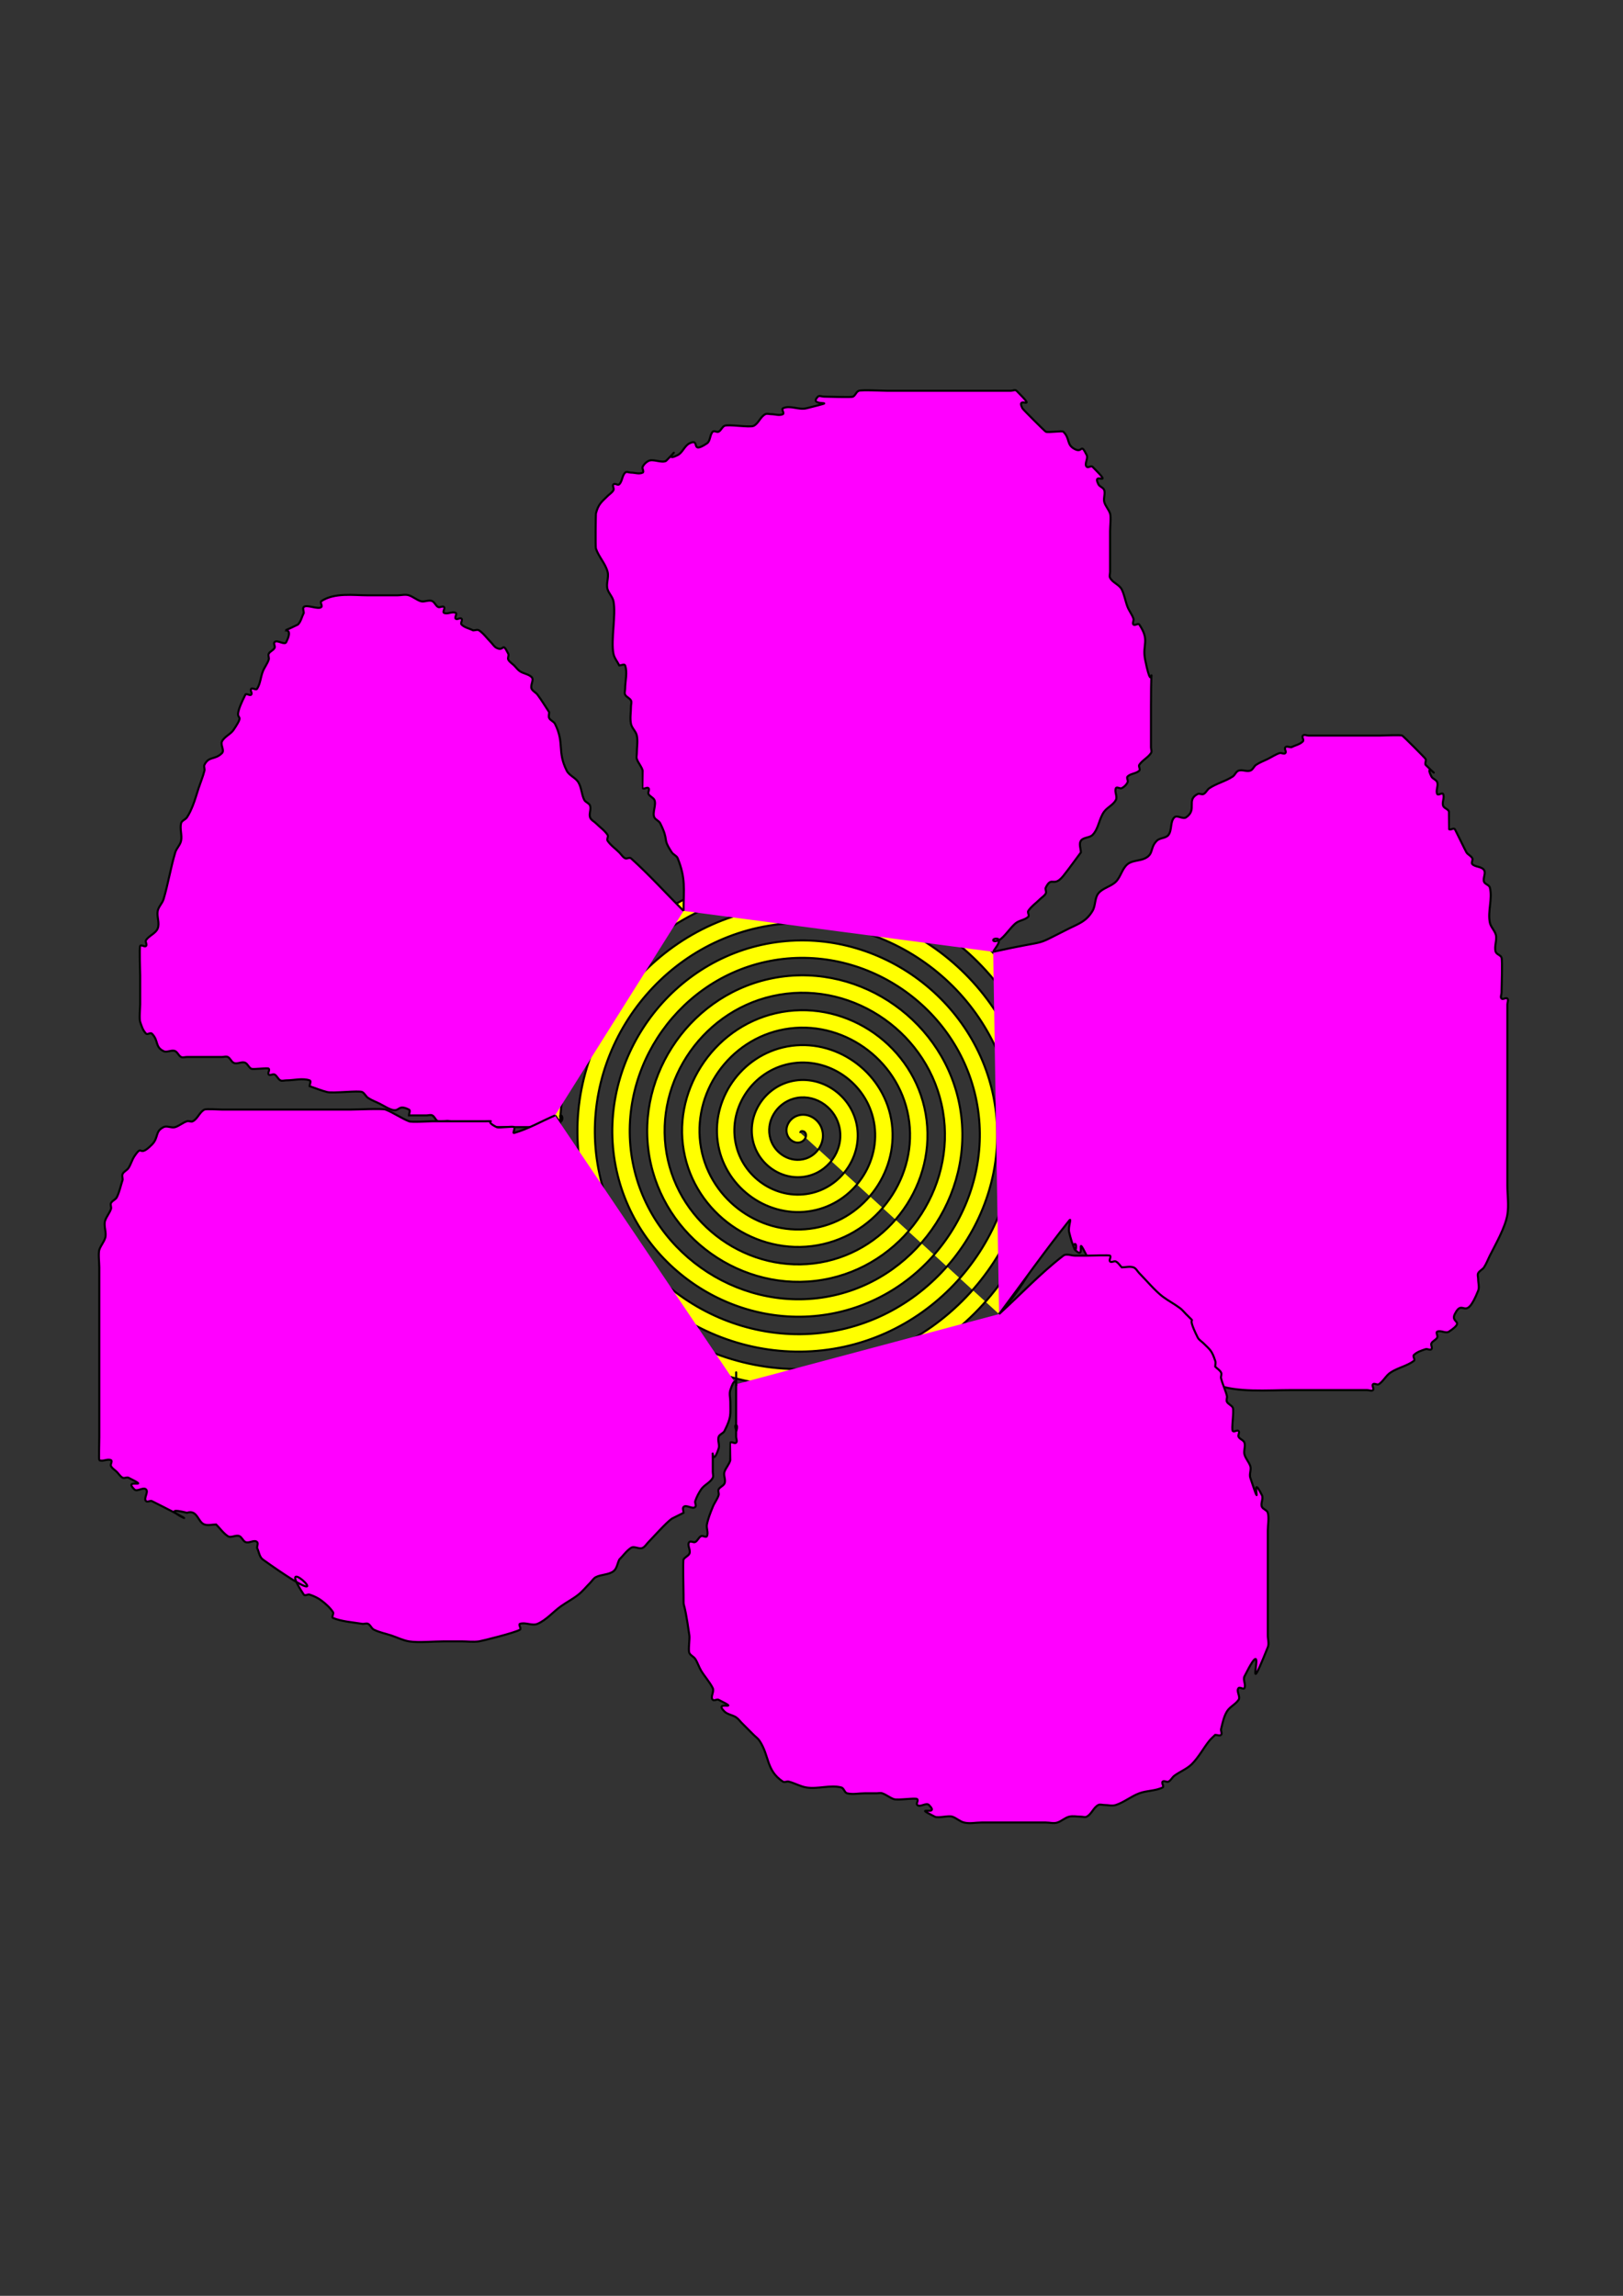 <?xml version="1.0" encoding="UTF-8" standalone="no"?>
<svg
   xmlns:dc="http://purl.org/dc/elements/1.1/"
   xmlns:cc="http://creativecommons.org/ns#"
   xmlns:rdf="http://www.w3.org/1999/02/22-rdf-syntax-ns#"
   xmlns:svg="http://www.w3.org/2000/svg"
   xmlns="http://www.w3.org/2000/svg"
   id="svg8"
   version="1.1"
   viewBox="0 0 210 297"
   height="297mm"
   width="210mm">
  <rect x="0" y="0" width="210" height="297" fill="#333333" stroke="none"/>
  <defs
     id="defs2" />
  <g
     id="layer1">
    <path
       d="m 103.565,146.565 c -0.069,-0.333 0.415,-0.257 0.553,-0.114 0.375,0.387 0.075,0.995 -0.325,1.22 -0.716,0.402 -1.581,-0.065 -1.887,-0.764 -0.449,-1.026 0.205,-2.177 1.203,-2.554 1.33,-0.502 2.776,0.344 3.221,1.642 0.559,1.634 -0.483,3.378 -2.081,3.888 -1.936,0.618 -3.98,-0.621 -4.555,-2.521 -0.677,-2.238 0.76,-4.583 2.96,-5.222 2.54,-0.738 5.186,0.898 5.889,3.399 0.798,2.842 -1.036,5.79 -3.838,6.556 -3.143,0.859 -6.394,-1.174 -7.223,-4.277 -0.92,-3.445 1.312,-6.998 4.716,-7.89 3.746,-0.981 7.602,1.45 8.557,5.155 1.043,4.048 -1.588,8.207 -5.594,9.224 -4.349,1.104 -8.811,-1.726 -9.891,-6.033 -1.166,-4.651 1.864,-9.415 6.472,-10.558 4.952,-1.227 10.02,2.002 11.225,6.911 1.289,5.253 -2.139,10.624 -7.35,11.892 -5.555,1.351 -11.229,-2.277 -12.559,-7.789 -1.413,-5.856 2.415,-11.834 8.229,-13.226 6.157,-1.474 12.438,2.553 13.892,8.668 1.536,6.459 -2.691,13.043 -9.107,14.559 -6.76,1.598 -13.648,-2.829 -15.226,-9.546 -1.66,-7.061 2.967,-14.252 9.985,-15.893 7.363,-1.722 14.857,3.105 16.56,10.424 1.784,7.664 -3.242,15.462 -10.863,17.227 -7.965,1.846 -16.066,-3.38 -17.894,-11.302 -1.907,-8.267 3.518,-16.671 11.741,-18.561 8.568,-1.969 17.276,3.656 19.228,12.18 2.031,8.869 -3.794,17.881 -12.619,19.895 -9.17,2.093 -18.486,-3.932 -20.562,-13.058 -2.155,-9.472 4.07,-19.09 13.498,-21.229 9.773,-2.217 19.695,4.207 21.896,13.937 2.279,10.074 -4.345,20.3 -14.376,22.563 -10.376,2.341 -20.905,-4.483 -23.23,-14.815 -2.403,-10.677 4.621,-21.51 15.254,-23.897 10.978,-2.465 22.114,4.759 24.564,15.693 2.527,11.279 -4.897,22.719 -16.132,25.231 -11.581,2.589 -23.324,-5.035 -25.898,-16.571 -2.651,-11.882 5.172,-23.929 17.01,-26.565 12.183,-2.713 24.534,5.31 27.232,17.449 2.775,12.484 -5.448,25.139 -17.888,27.899 -12.786,2.837 -25.743,-5.586 -28.566,-18.327 -2.899,-13.087 5.724,-26.348 18.766,-29.233 13.388,-2.961 26.953,5.862 29.9,19.206 3.023,13.689 -5.999,27.558 -19.645,30.567 -13.991,3.085 -28.163,-6.137 -31.234,-20.084 -3.147,-14.292 6.275,-28.768 20.523,-31.901 14.593,-3.209 29.372,6.413 32.568,20.962 3.271,14.895 -6.551,29.977 -21.401,33.235 -15.196,3.333 -30.582,-6.689 -33.902,-21.84 -3.395,-15.497 6.826,-31.187 22.279,-34.569 15.798,-3.457 31.792,6.964 35.236,22.718 3.519,16.1 -7.102,32.397 -23.157,35.903 -16.401,3.581 -33.002,-7.24 -36.57,-23.596 -3.643,-16.702 7.378,-33.606 24.035,-37.237 17.003,-3.705 34.211,7.516 37.904,24.475 3.767,17.305 -7.653,34.816 -24.914,38.57 -17.606,3.829 -35.421,-7.791 -39.237,-25.353 -3.891,-17.907 7.929,-36.026 25.792,-39.904 18.208,-3.954 36.631,8.067 40.571,26.231 2.33,10.739 -0.716,22.193 -8.032,30.385"
       id="path14"
       style="fill:#ffff00;fill-rule:evenodd;stroke:#000000;stroke-width:0.265" />
    <path
       id="path18"
       d="m 88.446,117.839 c 0,-2.888 0.306,-4.15 -0.756,-6.804 -0.132,-0.331 -0.558,-0.459 -0.756,-0.756 -1.321,-1.982 -0.283,-1.321 -1.512,-3.78 -0.159,-0.319 -0.597,-0.437 -0.756,-0.756 -0.302,-0.605 0.302,-1.663 0,-2.268 -0.159,-0.319 -0.597,-0.437 -0.756,-0.756 -0.113,-0.225 0.178,-0.578 0,-0.756 -0.178,-0.178 -0.578,0.178 -0.756,0 -0.004,-0.004 0.006,-2.243 0,-2.268 -0.137,-0.547 -0.578,-0.977 -0.756,-1.512 -0.08,-0.239 0,-0.504 0,-0.756 0,-0.756 0.148,-1.527 0,-2.268 -0.111,-0.553 -0.645,-0.959 -0.756,-1.512 -0.148,-0.741 0,-1.512 0,-2.268 0,-0.252 0.113,-0.531 0,-0.756 -0.159,-0.319 -0.597,-0.437 -0.756,-0.756 -0.113,-0.225 0,-0.504 0,-0.756 0,-1.008 0.319,-2.068 0,-3.024 -0.08,-0.239 -0.504,0 -0.756,0 -0.252,-0.504 -0.645,-0.959 -0.756,-1.512 -0.355,-1.773 0.355,-5.028 0,-6.804 -0.111,-0.553 -0.578,-0.977 -0.756,-1.512 -0.239,-0.717 0.183,-1.534 0,-2.268 -0.273,-1.093 -1.156,-1.955 -1.512,-3.024 -0.077,-0.232 -0.021,-4.452 0,-4.536 0.305,-1.22 0.743,-1.499 1.512,-2.268 0.252,-0.252 0.597,-0.437 0.756,-0.756 0.113,-0.225 -0.178,-0.578 0,-0.756 0.178,-0.178 0.578,0.178 0.756,0 0.398,-0.398 0.358,-1.113 0.756,-1.512 0.178,-0.178 0.504,0 0.756,0 0.504,0 1.061,0.225 1.512,0 0.225,-0.113 -0.113,-0.531 0,-0.756 0.159,-0.319 0.437,-0.597 0.756,-0.756 0.605,-0.302 1.663,0.302 2.268,0 2.507,-2.507 -0.713,0.356 1.512,-0.756 0.637,-0.319 0.874,-1.193 1.512,-1.512 1.512,-0.756 0,1.512 2.268,0 0.469,-0.313 0.358,-1.113 0.756,-1.512 0.178,-0.178 0.531,0.113 0.756,0 0.319,-0.159 0.437,-0.597 0.756,-0.756 0.48,-0.24 3.289,0.246 3.78,0 0.637,-0.319 0.874,-1.193 1.512,-1.512 0.225,-0.113 0.504,0 0.756,0 0.504,0 1.061,0.225 1.512,0 0.225,-0.113 -0.225,-0.643 0,-0.756 0.902,-0.451 2.046,0.244 3.024,0 5.092,-1.273 0.012,-0.012 1.512,-1.512 0.178,-0.178 0.504,0 0.756,0 0.676,0 3.539,0.12 3.78,0 0.319,-0.159 0.418,-0.643 0.756,-0.756 0.43,-0.143 3.068,0 3.78,0 3.024,0 6.048,0 9.071,0 2.268,0 4.536,0 6.804,0 0.252,0 0.578,-0.178 0.756,0 2.95,2.95 -0.175,0.406 0.756,2.268 0.072,0.145 2.879,2.951 3.024,3.024 0.3,0.15 2.113,-0.155 2.268,0 0.921,0.921 0.354,1.689 1.512,2.268 1.043,0.521 0.676,-0.915 1.512,0.756 0.225,0.451 -0.356,1.156 0,1.512 0.178,0.178 0.578,-0.178 0.756,0 2.95,2.95 -0.175,0.406 0.756,2.268 0.159,0.319 0.643,0.418 0.756,0.756 0.159,0.478 -0.122,1.023 0,1.512 0.137,0.547 0.578,0.977 0.756,1.512 0.142,0.427 0,1.771 0,2.268 0,1.512 0,3.024 0,4.536 0,0.252 0,0.504 0,0.756 0,0.252 -0.113,0.531 0,0.756 0.319,0.637 1.193,0.874 1.512,1.512 0.356,0.713 0.46,1.528 0.756,2.268 0.209,0.523 0.578,0.977 0.756,1.512 0.08,0.239 -0.178,0.578 0,0.756 0.178,0.178 0.616,-0.21 0.756,0 1.417,2.125 0.356,2.537 0.756,4.536 1.154,5.772 0.756,-2.179 0.756,6.048 0,1.512 0,3.024 0,4.536 0,0.252 0,0.504 0,0.756 0,0.252 0.14,0.546 0,0.756 -0.395,0.593 -1.117,0.919 -1.512,1.512 -0.14,0.21 0.178,0.578 0,0.756 -0.398,0.398 -1.113,0.358 -1.512,0.756 -0.178,0.178 0.113,0.531 0,0.756 -0.159,0.319 -0.437,0.597 -0.756,0.756 -0.225,0.113 -0.643,-0.225 -0.756,0 -0.225,0.451 0.225,1.061 0,1.512 -0.319,0.637 -1.084,0.942 -1.512,1.512 -0.676,0.902 -0.715,2.227 -1.512,3.024 -0.398,0.398 -1.199,0.287 -1.512,0.756 -0.28,0.419 0,1.008 0,1.512 -0.756,1.008 -1.481,2.04 -2.268,3.024 -1.285,1.606 -1.479,-0.066 -2.268,1.512 -0.113,0.225 0.113,0.531 0,0.756 -0.159,0.319 -0.504,0.504 -0.756,0.756 -0.504,0.504 -1.117,0.919 -1.512,1.512 -0.14,0.21 0.178,0.578 0,0.756 -0.398,0.398 -1.043,0.443 -1.512,0.756 -0.688,0.459 -1.598,1.933 -2.268,2.268 -0.225,0.113 -0.756,0.252 -0.756,0 0,-0.252 0.756,-0.252 0.756,0 0,0.563 -0.504,1.008 -0.756,1.512"
       style="fill:#ff00ff;stroke:#000000;stroke-width:0.265px;stroke-linecap:butt;stroke-linejoin:miter;stroke-opacity:1" />
    <path
       id="path20"
       d="m 128.512,123.131 c 7.904,-1.756 4.726,-0.473 9.827,-3.024 1.286,-0.643 2.205,-0.903 3.024,-2.268 0.41,-0.683 0.258,-1.646 0.756,-2.268 0.568,-0.709 1.625,-0.869 2.268,-1.512 0.642,-0.642 0.802,-1.7 1.512,-2.268 0.622,-0.498 1.555,-0.4 2.268,-0.756 1.158,-0.579 0.591,-1.347 1.512,-2.268 0.398,-0.398 1.174,-0.305 1.512,-0.756 0.478,-0.637 0.193,-1.704 0.756,-2.268 0.356,-0.356 1.093,0.28 1.512,0 1.515,-1.01 -0.037,-2.249 1.512,-3.024 0.225,-0.113 0.531,0.113 0.756,0 0.319,-0.159 0.459,-0.558 0.756,-0.756 0.938,-0.625 2.086,-0.887 3.024,-1.512 0.297,-0.198 0.418,-0.643 0.756,-0.756 0.478,-0.159 1.034,0.159 1.512,0 0.338,-0.113 0.459,-0.558 0.756,-0.756 0.469,-0.313 1.008,-0.504 1.512,-0.756 0.504,-0.252 0.977,-0.578 1.512,-0.756 0.239,-0.08 0.578,0.178 0.756,0 0.178,-0.178 -0.178,-0.578 0,-0.756 0.178,-0.178 0.504,0 0.756,0 0.504,-0.252 1.113,-0.358 1.512,-0.756 0.178,-0.178 -0.178,-0.578 0,-0.756 0.178,-0.178 0.504,0 0.756,0 0.756,0 1.512,0 2.268,0 2.268,0 4.536,0 6.804,0 0.522,0 2.794,-0.115 3.024,0 0.145,0.072 2.951,2.879 3.024,3.024 0.113,0.225 -0.113,0.531 0,0.756 2.507,2.507 -0.356,-0.713 0.756,1.512 0.159,0.319 0.643,0.418 0.756,0.756 0.159,0.478 -0.225,1.061 0,1.512 0.113,0.225 0.643,-0.225 0.756,0 0.225,0.451 -0.159,1.034 0,1.512 0.113,0.338 0.643,0.418 0.756,0.756 0.001,0.003 -8e-4,2.267 0,2.268 0.178,0.178 0.578,-0.178 0.756,0 0.048,0.048 1.418,2.883 1.512,3.024 0.198,0.297 0.597,0.437 0.756,0.756 0.113,0.225 -0.178,0.578 0,0.756 0.398,0.398 1.199,0.287 1.512,0.756 0.28,0.419 -0.159,1.034 0,1.512 0.113,0.338 0.67,0.41 0.756,0.756 0.367,1.467 -0.297,3.053 0,4.536 0.111,0.553 0.578,0.977 0.756,1.512 0.227,0.68 -0.227,1.587 0,2.268 0.113,0.338 0.643,0.418 0.756,0.756 0.139,0.417 0,3.894 0,4.536 0,0.252 -0.178,0.578 0,0.756 0.178,0.178 0.578,-0.178 0.756,0 0.178,0.178 0,0.504 0,0.756 0,1.008 0,2.016 0,3.024 0,4.536 0,9.071 0,13.607 0,2.268 0,4.536 0,6.804 0,1.26 0.207,2.537 0,3.78 -0.278,1.668 -1.579,3.915 -2.268,5.292 -0.252,0.504 -0.443,1.043 -0.756,1.512 -0.198,0.297 -0.597,0.437 -0.756,0.756 -0.113,0.225 0,0.504 0,0.756 0,0.504 0.187,1.044 0,1.512 -1.708,4.271 -1.917,0.809 -3.024,3.024 -0.601,1.202 1.457,0.793 -0.756,2.268 -0.419,0.28 -1.061,-0.225 -1.512,0 -0.225,0.113 0.113,0.531 0,0.756 -0.159,0.319 -0.597,0.437 -0.756,0.756 -0.113,0.225 0.178,0.578 0,0.756 -0.178,0.178 -0.517,-0.08 -0.756,0 -0.535,0.178 -1.113,0.358 -1.512,0.756 -0.178,0.178 0.202,0.605 0,0.756 -0.902,0.676 -2.086,0.887 -3.024,1.512 -0.593,0.395 -0.919,1.117 -1.512,1.512 -0.21,0.14 -0.578,-0.178 -0.756,0 -0.178,0.178 0.178,0.578 0,0.756 -0.178,0.178 -0.504,0 -0.756,0 -0.252,0 -0.504,0 -0.756,0 -0.756,0 -1.512,0 -2.268,0 -2.268,0 -4.536,0 -6.804,0 -3.021,0 -7.018,0.368 -9.827,-0.756 -2.074,-0.83 -5.195,-4.439 -6.804,-6.048 -0.756,-0.756 -1.512,-1.512 -2.268,-2.268 -0.504,-0.504 -1.193,-0.874 -1.512,-1.512 -0.225,-0.451 0.159,-1.034 0,-1.512 -0.113,-0.338 -0.504,-0.504 -0.756,-0.756 -0.252,-0.252 -0.504,-0.504 -0.756,-0.756 -0.504,-0.504 -1.008,-1.008 -1.512,-1.512 -0.252,-0.252 -0.437,-0.597 -0.756,-0.756 -1.862,-0.931 0.682,2.194 -2.268,-0.756 -0.178,-0.178 0.113,-0.531 0,-0.756 -1.573,-3.146 0.052,0.808 -1.512,-0.756 -0.178,-0.178 -0.252,-0.756 0,-0.756 0.252,0 0.113,0.981 0,0.756 -0.356,-0.713 -0.563,-1.495 -0.756,-2.268 -0.174,-0.695 0.381,-1.989 0,-1.512 -3.148,3.935 -6.048,8.063 -9.071,12.095"
       style="fill:#ff00ff;stroke:#000000;stroke-width:0.265px;stroke-linecap:butt;stroke-linejoin:miter;stroke-opacity:1" />
    <path
       id="path22"
       d="m 88.446,117.839 c -2.268,-2.268 -4.42,-4.658 -6.804,-6.804 -0.187,-0.169 -0.531,0.113 -0.756,0 -0.319,-0.159 -0.504,-0.504 -0.756,-0.756 -0.504,-0.504 -1.117,-0.919 -1.512,-1.512 -0.14,-0.21 0.14,-0.546 0,-0.756 -0.395,-0.593 -1.008,-1.008 -1.512,-1.512 -0.252,-0.252 -0.643,-0.418 -0.756,-0.756 -0.159,-0.478 0.159,-1.034 0,-1.512 -0.113,-0.338 -0.597,-0.437 -0.756,-0.756 -0.356,-0.713 -0.346,-1.585 -0.756,-2.268 -0.367,-0.611 -1.193,-0.874 -1.512,-1.512 -1.262,-2.524 -0.259,-3.542 -1.512,-6.048 -0.159,-0.319 -0.597,-0.437 -0.756,-0.756 -0.113,-0.225 0,-0.504 0,-0.756 -0.504,-0.756 -0.967,-1.541 -1.512,-2.268 -0.214,-0.285 -0.597,-0.437 -0.756,-0.756 -0.225,-0.451 0.356,-1.156 0,-1.512 -0.398,-0.398 -1.043,-0.443 -1.512,-0.756 -0.297,-0.198 -0.504,-0.504 -0.756,-0.756 -0.252,-0.252 -0.597,-0.437 -0.756,-0.756 -0.113,-0.225 0.113,-0.531 0,-0.756 -0.836,-1.671 -0.469,-0.235 -1.512,-0.756 -0.319,-0.159 -0.504,-0.504 -0.756,-0.756 -0.504,-0.504 -0.919,-1.117 -1.512,-1.512 -0.21,-0.14 -0.504,0 -0.756,0 -0.504,-0.252 -1.113,-0.358 -1.512,-0.756 -0.178,-0.178 0.178,-0.578 0,-0.756 -0.178,-0.178 -0.578,0.178 -0.756,0 -0.178,-0.178 0.225,-0.643 0,-0.756 -0.451,-0.225 -1.061,0.225 -1.512,0 -0.225,-0.113 0.178,-0.578 0,-0.756 -0.178,-0.178 -0.531,0.113 -0.756,0 -0.319,-0.159 -0.437,-0.597 -0.756,-0.756 -0.451,-0.225 -1.034,0.159 -1.512,0 -0.535,-0.178 -0.977,-0.578 -1.512,-0.756 -0.478,-0.159 -1.008,0 -1.512,0 -1.26,0 -2.52,0 -3.78,0 -1.909,0 -4.342,-0.381 -6.048,0.756 -0.21,0.14 0.178,0.578 0,0.756 -0.378,0.378 -1.89,-0.378 -2.268,0 -0.178,0.178 0,0.504 0,0.756 -0.252,0.504 -0.358,1.113 -0.756,1.512 -3.51,1.755 -0.128,-0.499 -1.512,2.268 -0.225,0.451 -1.156,-0.356 -1.512,0 -0.178,0.178 0.113,0.531 0,0.756 -0.159,0.319 -0.597,0.437 -0.756,0.756 -0.113,0.225 0.08,0.517 0,0.756 -0.178,0.535 -0.547,0.989 -0.756,1.512 -0.296,0.74 -0.314,1.605 -0.756,2.268 -0.14,0.21 -0.578,-0.178 -0.756,0 -0.178,0.178 0.178,0.578 0,0.756 -0.178,0.178 -0.643,-0.225 -0.756,0 -2.212,4.425 0.424,1.631 -1.512,4.536 -0.395,0.593 -1.193,0.874 -1.512,1.512 -0.225,0.451 0.356,1.156 0,1.512 -0.921,0.921 -1.689,0.354 -2.268,1.512 -0.113,0.225 0.061,0.511 0,0.756 -0.193,0.773 -0.504,1.512 -0.756,2.268 -0.252,0.756 -0.46,1.528 -0.756,2.268 -0.209,0.523 -0.443,1.043 -0.756,1.512 -0.198,0.297 -0.67,0.41 -0.756,0.756 -0.183,0.733 0.148,1.527 0,2.268 -0.111,0.553 -0.594,0.972 -0.756,1.512 -0.597,1.99 -0.915,4.057 -1.512,6.048 -0.162,0.54 -0.645,0.959 -0.756,1.512 -0.148,0.741 0.281,1.566 0,2.268 -0.265,0.662 -1.117,0.919 -1.512,1.512 -0.14,0.21 0.178,0.578 0,0.756 -0.178,0.178 -0.643,-0.225 -0.756,0 -0.125,0.25 0,3.198 0,3.78 0,1.26 0,2.52 0,3.78 0,0.497 -0.142,1.841 0,2.268 0.178,0.535 0.358,1.113 0.756,1.512 0.178,0.178 0.578,-0.178 0.756,0 0.921,0.921 0.354,1.689 1.512,2.268 0.451,0.225 1.061,-0.225 1.512,0 0.319,0.159 0.437,0.597 0.756,0.756 0.225,0.113 0.504,0 0.756,0 1.26,0 2.52,0 3.78,0 0.252,0 0.504,0 0.756,0 0.252,0 0.531,-0.113 0.756,0 0.319,0.159 0.437,0.597 0.756,0.756 0.451,0.225 1.061,-0.225 1.512,0 0.319,0.159 0.437,0.597 0.756,0.756 0.3,0.15 2.113,-0.155 2.268,0 0.178,0.178 -0.178,0.578 0,0.756 0.178,0.178 0.531,-0.113 0.756,0 0.319,0.159 0.437,0.597 0.756,0.756 0.225,0.113 0.504,0 0.756,0 1.008,0 2.068,-0.319 3.024,0 0.239,0.08 0,0.504 0,0.756 0.756,0.252 1.495,0.563 2.268,0.756 0.768,0.192 4.092,-0.222 4.536,0 0.319,0.159 0.459,0.558 0.756,0.756 0.469,0.313 1.008,0.504 1.512,0.756 0.504,0.252 0.977,0.578 1.512,0.756 1.134,0.378 0.756,-0.756 2.268,0 0.225,0.113 0,0.504 0,0.756 0.504,0 1.008,0 1.512,0 0.252,0 0.504,0 0.756,0 0.252,0 0.531,-0.113 0.756,0 0.319,0.159 0.418,0.643 0.756,0.756 0.478,0.159 1.034,-0.159 1.512,0 0.338,0.113 0.437,0.597 0.756,0.756 0.225,0.113 0.504,0 0.756,0 0.504,0 1.008,0 1.512,0 1.26,0 2.52,0 3.78,0 1.512,0 3.024,0 4.536,0 0.252,0 0.756,-0.252 0.756,0 0,0.252 -1.008,0 -0.756,0 0.504,0 1.008,0 1.512,0 0.252,0 0.578,0.178 0.756,0 0.178,-0.178 0.252,-0.756 0,-0.756 -0.356,0 -1.112,0.756 -0.756,0.756 0.563,0 1.113,-0.358 1.512,-0.756 0.178,-0.178 -0.252,-0.756 0,-0.756 0.252,0 0.252,0.756 0,0.756 -0.356,0 -0.504,-0.504 -0.756,-0.756"
       style="fill:#ff00ff;stroke:#000000;stroke-width:0.265px;stroke-linecap:butt;stroke-linejoin:miter;stroke-opacity:1" />
    <path
       id="path24"
       d="m 129.268,170 c 2.772,-2.52 5.346,-5.276 8.315,-7.56 0.399,-0.307 1.008,0 1.512,0 0.504,0 1.008,0 1.512,0 0.474,0 2.93,-0.093 3.024,0 0.178,0.178 -0.178,0.578 0,0.756 0.178,0.178 0.531,-0.113 0.756,0 0.319,0.159 0.504,0.504 0.756,0.756 0.504,0 1.034,-0.159 1.512,0 0.338,0.113 0.504,0.504 0.756,0.756 0.806,0.806 2.059,2.3 3.024,3.024 0.727,0.545 1.541,0.967 2.268,1.512 0.285,0.214 0.504,0.504 0.756,0.756 1.708,1.708 -0.225,-0.451 1.512,3.024 0.159,0.319 0.504,0.504 0.756,0.756 0.865,0.865 1.054,0.895 1.512,2.268 0.08,0.239 0,0.504 0,0.756 0.252,0.252 0.597,0.437 0.756,0.756 0.113,0.225 -0.061,0.511 0,0.756 0.193,0.773 0.563,1.495 0.756,2.268 0.061,0.244 -0.113,0.531 0,0.756 0.159,0.319 0.597,0.437 0.756,0.756 0.205,0.41 -0.207,2.817 0,3.024 0.178,0.178 0.578,-0.178 0.756,0 0.178,0.178 -0.113,0.531 0,0.756 0.159,0.319 0.643,0.418 0.756,0.756 0.159,0.478 -0.122,1.023 0,1.512 0.137,0.547 0.578,0.977 0.756,1.512 0.159,0.478 -0.159,1.034 0,1.512 1.825,5.476 -0.218,-1.192 1.512,2.268 0.225,0.451 -0.225,1.061 0,1.512 0.159,0.319 0.67,0.41 0.756,0.756 0.183,0.733 0,1.512 0,2.268 0,2.016 0,4.032 0,6.048 0,1.764 0,3.528 0,5.292 0,0.756 0,1.512 0,2.268 0,0.504 0.187,1.044 0,1.512 -3.585,8.963 0.447,-3.162 -3.024,3.78 -0.225,0.451 0.225,1.061 0,1.512 -0.113,0.225 -0.578,-0.178 -0.756,0 -0.356,0.356 0.28,1.093 0,1.512 -0.395,0.593 -1.145,0.901 -1.512,1.512 -0.41,0.683 -0.563,1.495 -0.756,2.268 -0.061,0.244 0.178,0.578 0,0.756 -0.178,0.178 -0.504,0 -0.756,0 -0.252,0.252 -0.533,0.478 -0.756,0.756 -0.787,0.984 -1.377,2.133 -2.268,3.024 -0.642,0.642 -1.541,0.967 -2.268,1.512 -0.285,0.214 -0.437,0.597 -0.756,0.756 -0.225,0.113 -0.578,-0.178 -0.756,0 -0.178,0.178 0.225,0.643 0,0.756 -0.929,0.465 -2.051,0.391 -3.024,0.756 -1.055,0.396 -1.955,1.156 -3.024,1.512 -0.478,0.159 -1.008,0 -1.512,0 -0.252,0 -0.531,-0.113 -0.756,0 -0.637,0.319 -0.874,1.193 -1.512,1.512 -0.225,0.113 -0.504,0 -0.756,0 -0.504,0 -1.023,-0.122 -1.512,0 -0.547,0.137 -0.977,0.578 -1.512,0.756 -0.478,0.159 -1.008,0 -1.512,0 -1.008,0 -2.016,0 -3.024,0 -1.764,0 -3.528,0 -5.292,0 -0.756,0 -1.534,0.183 -2.268,0 -0.547,-0.137 -0.977,-0.578 -1.512,-0.756 -0.52,-0.173 -1.822,0.223 -2.268,0 -3.146,-1.573 0.808,0.052 -0.756,-1.512 -0.356,-0.356 -1.156,0.356 -1.512,0 -0.178,-0.178 0.178,-0.578 0,-0.756 -0.203,-0.203 -2.491,0.177 -3.024,0 -0.535,-0.178 -0.977,-0.578 -1.512,-0.756 -0.239,-0.08 -0.504,0 -0.756,0 -0.504,0 -1.008,0 -1.512,0 -0.756,0 -1.534,0.183 -2.268,0 -0.346,-0.086 -0.41,-0.67 -0.756,-0.756 -1.467,-0.367 -3.044,0.249 -4.536,0 -0.786,-0.131 -1.495,-0.563 -2.268,-0.756 -0.244,-0.061 -0.546,0.14 -0.756,0 -2.193,-1.462 -1.72,-3.336 -3.024,-5.292 -0.198,-0.297 -0.504,-0.504 -0.756,-0.756 -0.504,-0.504 -1.008,-1.008 -1.512,-1.512 -0.252,-0.252 -0.459,-0.558 -0.756,-0.756 -0.469,-0.313 -1.113,-0.358 -1.512,-0.756 -1.564,-1.564 2.39,0.061 -0.756,-1.512 -0.225,-0.113 -0.578,0.178 -0.756,0 -0.356,-0.356 0.225,-1.061 0,-1.512 -0.406,-0.813 -1.044,-1.489 -1.512,-2.268 -0.29,-0.483 -0.443,-1.043 -0.756,-1.512 -0.198,-0.297 -0.597,-0.437 -0.756,-0.756 -0.172,-0.344 0.066,-1.806 0,-2.268 -0.797,-5.582 -0.756,-2.872 -0.756,-5.292 0,-0.536 -0.098,-4.34 0,-4.536 0.159,-0.319 0.597,-0.437 0.756,-0.756 0.225,-0.451 -0.356,-1.156 0,-1.512 0.178,-0.178 0.531,0.113 0.756,0 0.319,-0.159 0.437,-0.597 0.756,-0.756 0.225,-0.113 0.643,0.225 0.756,0 0.225,-0.451 -0.099,-1.018 0,-1.512 0.156,-0.781 0.46,-1.528 0.756,-2.268 0.209,-0.523 0.578,-0.977 0.756,-1.512 0.08,-0.239 -0.113,-0.531 0,-0.756 0.159,-0.319 0.597,-0.437 0.756,-0.756 0.225,-0.451 -0.159,-1.034 0,-1.512 0.178,-0.535 0.619,-0.965 0.756,-1.512 0.006,-0.025 -0.004,-2.264 0,-2.268 0.178,-0.178 0.578,0.178 0.756,0 0.178,-0.178 0,-0.504 0,-0.756 0,-0.252 0,-0.504 0,-0.756 0,-0.252 -0.252,-0.756 0,-0.756 0.252,0 0,1.008 0,0.756 0,-2.016 0,-4.032 0,-6.048"
       style="fill:#ff00ff;stroke:#000000;stroke-width:0.265px;stroke-linecap:butt;stroke-linejoin:miter;stroke-opacity:1" />
    <path
       id="path26"
       d="m 71.815,144.298 c -1.764,0.756 -3.446,1.741 -5.292,2.268 -0.242,0.069 0.178,-0.578 0,-0.756 -0.155,-0.155 -1.968,0.15 -2.268,0 -1.868,-0.934 0.261,-0.756 -1.512,-0.756 -2.268,0 -4.536,0 -6.804,0 -0.627,0 -2.631,0.157 -3.024,0 -1.046,-0.419 -1.978,-1.093 -3.024,-1.512 -0.393,-0.157 -3.848,0 -4.536,0 -3.528,0 -7.056,0 -10.583,0 -2.016,0 -4.032,0 -6.048,0 -0.34,0 -2.038,-0.115 -2.268,0 -0.637,0.319 -0.874,1.193 -1.512,1.512 -0.225,0.113 -0.517,-0.08 -0.756,0 -0.535,0.178 -0.977,0.578 -1.512,0.756 -0.478,0.159 -1.061,-0.225 -1.512,0 -1.158,0.579 -0.591,1.347 -1.512,2.268 -1.836,1.836 -1.11,-0.225 -2.268,1.512 -0.313,0.469 -0.443,1.043 -0.756,1.512 -0.198,0.297 -0.597,0.437 -0.756,0.756 -0.113,0.225 0,0.504 0,0.756 -0.252,0.756 -0.4,1.555 -0.756,2.268 -0.159,0.319 -0.597,0.437 -0.756,0.756 -0.113,0.225 0.08,0.517 0,0.756 -0.178,0.535 -0.578,0.977 -0.756,1.512 -0.227,0.68 0.227,1.587 0,2.268 -0.178,0.535 -0.578,0.977 -0.756,1.512 -0.142,0.427 0,1.771 0,2.268 0,1.764 0,3.528 0,5.292 0,5.544 0,11.087 0,16.631 0,0.828 -0.076,2.986 0,3.024 0.451,0.225 1.061,-0.225 1.512,0 0.225,0.113 -0.113,0.531 0,0.756 0.159,0.319 0.504,0.504 0.756,0.756 0.252,0.252 0.437,0.597 0.756,0.756 0.225,0.113 0.531,-0.113 0.756,0 3.146,1.573 -0.808,-0.052 0.756,1.512 0.356,0.356 1.156,-0.356 1.512,0 0.356,0.356 -0.356,1.156 0,1.512 0.178,0.178 0.522,-0.094 0.756,0 9.375,4.688 -0.742,0.193 4.536,1.512 1.368,-0.456 1.406,1.225 2.268,1.512 0.478,0.159 1.008,0 1.512,0 0.504,0.504 0.919,1.117 1.512,1.512 0.419,0.28 1.061,-0.225 1.512,0 0.319,0.159 0.437,0.597 0.756,0.756 0.451,0.225 1.156,-0.356 1.512,0 0.178,0.178 0,0.504 0,0.756 0.252,0.504 0.297,1.184 0.756,1.512 11.906,8.504 0.863,-2.108 5.292,4.536 0.14,0.21 0.517,-0.08 0.756,0 0.535,0.178 1.061,0.418 1.512,0.756 0.57,0.428 1.117,0.919 1.512,1.512 0.14,0.21 -0.234,0.662 0,0.756 1.193,0.477 2.512,0.545 3.78,0.756 0.249,0.041 0.531,-0.113 0.756,0 0.319,0.159 0.437,0.597 0.756,0.756 0.713,0.356 1.512,0.504 2.268,0.756 0.756,0.252 1.482,0.625 2.268,0.756 1.183,0.197 3.207,0 4.536,0 0.756,0 1.512,0 2.268,0 0.756,0 1.52,0.107 2.268,0 0.321,-0.046 4.704,-1.12 5.292,-1.512 0.21,-0.14 -0.239,-0.676 0,-0.756 0.717,-0.239 1.573,0.298 2.268,0 1.158,-0.496 1.999,-1.536 3.024,-2.268 0.739,-0.528 1.558,-0.944 2.268,-1.512 0.557,-0.445 1.008,-1.008 1.512,-1.512 0.252,-0.252 0.437,-0.597 0.756,-0.756 0.713,-0.356 1.63,-0.278 2.268,-0.756 0.451,-0.338 0.504,-1.008 0.756,-1.512 0.504,-0.504 0.919,-1.117 1.512,-1.512 0.419,-0.28 1.061,0.225 1.512,0 0.319,-0.159 0.504,-0.504 0.756,-0.756 0.484,-0.484 2.316,-2.552 3.024,-3.024 0.504,-0.252 1.008,-0.504 1.512,-0.756 0,-0.252 -0.178,-0.578 0,-0.756 0.356,-0.356 1.156,0.356 1.512,0 0.178,-0.178 -0.08,-0.517 0,-0.756 0.178,-0.535 0.443,-1.043 0.756,-1.512 0.395,-0.593 1.193,-0.874 1.512,-1.512 0.113,-0.225 0,-0.504 0,-0.756 0,-0.504 0,-1.008 0,-1.512 0,-2.433 -0.178,1.29 0.756,-1.512 0.159,-0.478 -0.159,-1.034 0,-1.512 0.113,-0.338 0.597,-0.437 0.756,-0.756 0.915,-1.831 0.756,-2.05 0.756,-3.78 0,-0.504 -0.159,-1.034 0,-1.512 0.934,-2.802 0.756,0.921 0.756,-1.512 0,-0.252 0,-1.008 0,-0.756 0,0.504 0,1.008 0,1.512"
       style="fill:#ff00ff;stroke:#000000;stroke-width:0.265px;stroke-linecap:butt;stroke-linejoin:miter;stroke-opacity:1" />
  </g>
</svg>
